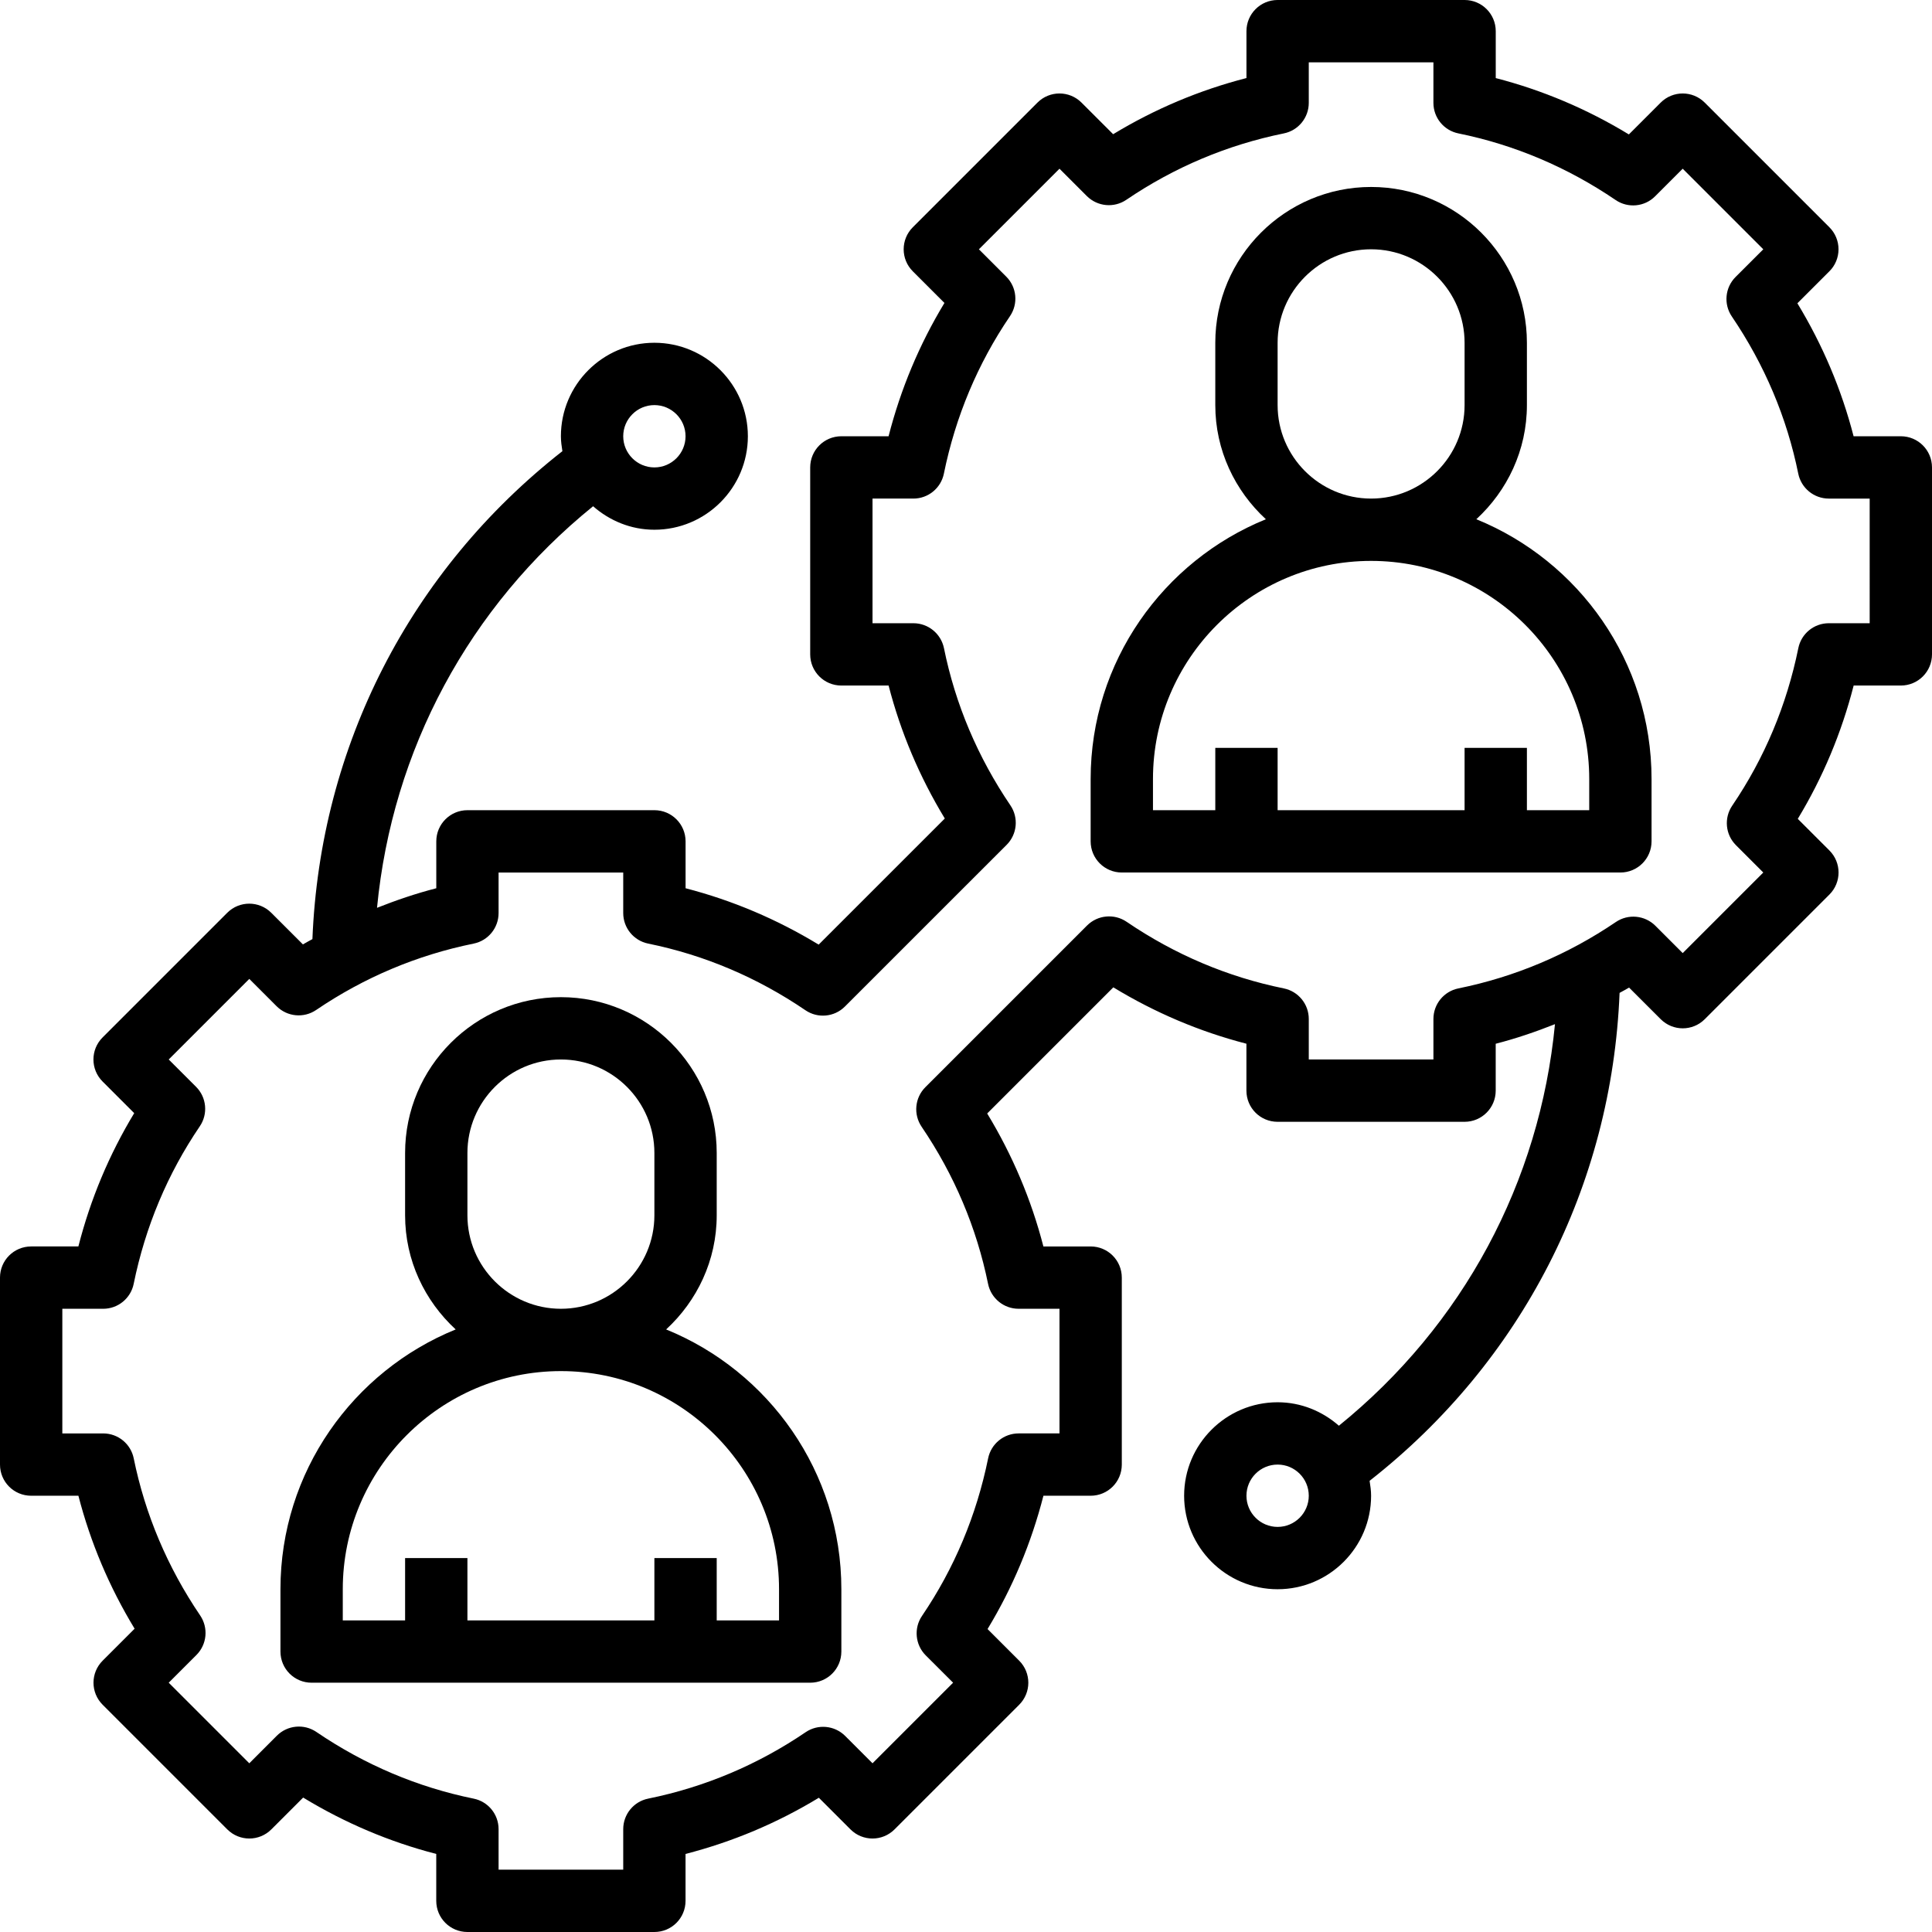 <svg height="496pt" viewBox="0 0 496 496" width="496pt" xmlns="http://www.w3.org/2000/svg"><path d="m171.016 341.305c7.93-7.312 12.984-17.695 12.984-29.305v-16c0-22.055-17.945-40-40-40s-40 17.945-40 40v16c0 11.609 5.055 21.992 12.984 29.305-26.344 10.711-44.984 36.551-44.984 66.695v16c0 4.426 3.574 8 8 8h128c4.426 0 8-3.574 8-8v-16c0-30.145-18.641-55.984-44.984-66.695zm-51.016-29.305v-16c0-13.23 10.77-24 24-24s24 10.77 24 24v16c0 13.23-10.77 24-24 24s-24-10.77-24-24zm80 104h-16v-16h-16v16h-48v-16h-16v16h-16v-8c0-30.871 25.129-56 56-56s56 25.129 56 56zm0 0"/><path d="m379.016 133.305c7.93-7.312 12.984-17.695 12.984-29.305v-16c0-22.055-17.945-40-40-40s-40 17.945-40 40v16c0 11.609 5.055 21.992 12.984 29.305-26.344 10.711-44.984 36.551-44.984 66.695v16c0 4.414 3.574 8 8 8h128c4.426 0 8-3.586 8-8v-16c0-30.145-18.641-55.984-44.984-66.695zm-51.016-29.305v-16c0-13.23 10.77-24 24-24s24 10.77 24 24v16c0 13.23-10.77 24-24 24s-24-10.77-24-24zm80 104h-16v-16h-16v16h-48v-16h-16v16h-16v-8c0-30.879 25.129-56 56-56s56 25.121 56 56zm0 0"/><path d="m488 112h-12.129c-3.094-11.984-7.926-23.414-14.43-34.137l8.207-8.207c1.512-1.496 2.352-3.535 2.352-5.656s-.84-4.16-2.344-5.656l-32-32c-3.129-3.129-8.184-3.129-11.312 0l-8.168 8.168c-10.719-6.52-22.168-11.367-34.176-14.465v-12.047c0-4.414-3.574-8-8-8h-48c-4.426 0-8 3.586-8 8v12.039c-12.078 3.105-23.535 7.938-34.223 14.418l-8.121-8.113c-3.129-3.129-8.184-3.129-11.312 0l-32 32c-3.129 3.129-3.129 8.184 0 11.312l8.121 8.121c-6.434 10.621-11.234 22.086-14.344 34.223h-12.121c-4.426 0-8 3.586-8 8v48c0 4.414 3.574 8 8 8h12.129c3.094 11.984 7.926 23.414 14.43 34.137l-32.383 32.375c-10.719-6.52-22.168-11.367-34.168-14.473v-12.039c0-4.414-3.574-8-8-8h-48c-4.422 0-8 3.586-8 8v12.039c-5.199 1.336-10.254 3.059-15.215 5.023 3.902-40.551 23.598-77.277 55.473-103.094 4.215 3.703 9.688 6.031 15.734 6.031 13.23 0 24-10.77 24-24s-10.77-24-24-24-24 10.77-24 24c0 1.312.184 2.574.383 3.832-39.062 30.602-62.191 75.734-64.176 125.266-.809.461-1.641.871-2.438 1.359l-8.121-8.113c-3.129-3.129-8.184-3.129-11.312 0l-32 32c-3.129 3.129-3.129 8.184 0 11.312l8.121 8.121c-6.426 10.613-11.234 22.078-14.336 34.223h-12.121c-4.426 0-8 3.574-8 8v48c0 4.426 3.574 8 8 8h12.129c3.094 11.984 7.926 23.426 14.43 34.137l-8.207 8.207c-3.129 3.129-3.129 8.184 0 11.312l32 32c3.129 3.129 8.184 3.129 11.312 0l8.168-8.168c10.719 6.52 22.168 11.375 34.168 14.473v12.039c0 4.426 3.574 8 8 8h48c4.426 0 8-3.574 8-8v-12.039c12.09-3.113 23.543-7.938 34.223-14.426l8.121 8.121c3.129 3.129 8.184 3.129 11.312 0l32-32c3.129-3.129 3.129-8.184 0-11.312l-8.121-8.121c6.434-10.613 11.234-22.086 14.344-34.223h12.121c4.426 0 8-3.574 8-8v-48c0-4.426-3.574-8-8-8h-12.129c-3.094-11.984-7.926-23.426-14.43-34.137l32.383-32.383c10.719 6.52 22.168 11.375 34.168 14.473v12.047c0 4.426 3.574 8 8 8h48c4.422 0 8-3.574 8-8v-12.039c5.199-1.336 10.254-3.059 15.215-5.031-3.902 40.551-23.598 77.277-55.473 103.094-4.215-3.695-9.688-6.023-15.734-6.023-13.23 0-24 10.77-24 24s10.77 24 24 24 24-10.77 24-24c0-1.312-.184-2.574-.383-3.832 39.062-30.602 62.191-75.734 64.176-125.266.809-.461 1.641-.871 2.438-1.359l8.121 8.113c3.129 3.129 8.184 3.129 11.312 0l32-32c3.129-3.129 3.129-8.184 0-11.312l-8.121-8.121c6.434-10.621 11.234-22.086 14.344-34.223h12.113c4.426 0 8-3.586 8-8v-48c0-4.414-3.574-8-8-8zm-320-8c4.414 0 8 3.594 8 8s-3.586 8-8 8-8-3.594-8-8 3.586-8 8-8zm160 288c-4.414 0-8-3.586-8-8s3.586-8 8-8 8 3.586 8 8-3.586 8-8 8zm152-232h-10.488c-3.809 0-7.078 2.68-7.832 6.406-2.984 14.641-8.688 28.242-16.969 40.426-2.16 3.176-1.758 7.441.961 10.152l7.016 7.016-20.688 20.688-7.016-7.016c-2.719-2.711-6.977-3.113-10.152-.961-12.305 8.352-25.902 14.09-40.434 17.043-3.719.758-6.398 4.039-6.398 7.84v10.406h-32v-10.406c0-3.809-2.68-7.082-6.406-7.84-14.41-2.93-27.984-8.684-40.363-17.105-3.168-2.152-7.43-1.762-10.16.961l-41.504 41.504c-2.711 2.711-3.117 6.965-.965 10.152 8.398 12.375 14.133 25.949 17.062 40.336.762 3.719 4.039 6.398 7.84 6.398h10.496v32h-10.488c-3.809 0-7.078 2.68-7.832 6.406-2.984 14.641-8.688 28.242-16.969 40.434-2.16 3.168-1.758 7.441.961 10.152l7.016 7.008-20.688 20.688-7.016-7.016c-2.719-2.719-6.984-3.121-10.16-.961-12.289 8.352-25.887 14.09-40.426 17.051-3.719.75-6.398 4.031-6.398 7.832v10.406h-32v-10.406c0-3.809-2.68-7.082-6.406-7.832-14.41-2.938-27.984-8.691-40.363-17.113-3.168-2.16-7.438-1.762-10.16.961l-7.07 7.078-20.688-20.688 7.113-7.113c2.711-2.711 3.117-6.965.965-10.152-8.398-12.375-14.133-25.949-17.062-40.336-.754-3.719-4.031-6.398-7.832-6.398h-10.496v-32h10.488c3.809 0 7.078-2.68 7.832-6.406 2.984-14.641 8.688-28.242 16.969-40.434 2.16-3.168 1.758-7.441-.961-10.152l-7.016-7.008 20.688-20.688 7.016 7.016c2.719 2.719 6.977 3.121 10.152.961 12.305-8.352 25.902-14.09 40.434-17.043 3.719-.75 6.398-4.031 6.398-7.84v-10.406h32v10.406c0 3.809 2.68 7.082 6.406 7.84 14.41 2.93 27.984 8.684 40.363 17.105 3.168 2.168 7.445 1.77 10.16-.961l41.504-41.496c2.711-2.711 3.117-6.965.965-10.141-8.398-12.387-14.141-25.961-17.055-40.348-.77-3.727-4.047-6.406-7.848-6.406h-10.496v-32h10.488c3.809 0 7.078-2.68 7.832-6.406 2.984-14.641 8.688-28.242 16.969-40.426 2.16-3.176 1.758-7.441-.961-10.152l-7.016-7.016 20.688-20.688 7.016 7.016c2.727 2.719 6.984 3.121 10.152.961 12.305-8.352 25.902-14.09 40.434-17.043 3.719-.75 6.398-4.031 6.398-7.84v-10.406h32v10.406c0 3.809 2.68 7.082 6.406 7.84 14.41 2.93 27.984 8.684 40.363 17.098 3.176 2.168 7.445 1.77 10.16-.961l7.07-7.07 20.688 20.688-7.113 7.105c-2.711 2.711-3.117 6.965-.965 10.141 8.398 12.387 14.145 25.961 17.055 40.348.762 3.727 4.039 6.406 7.84 6.406h10.496zm0 0"/></svg>